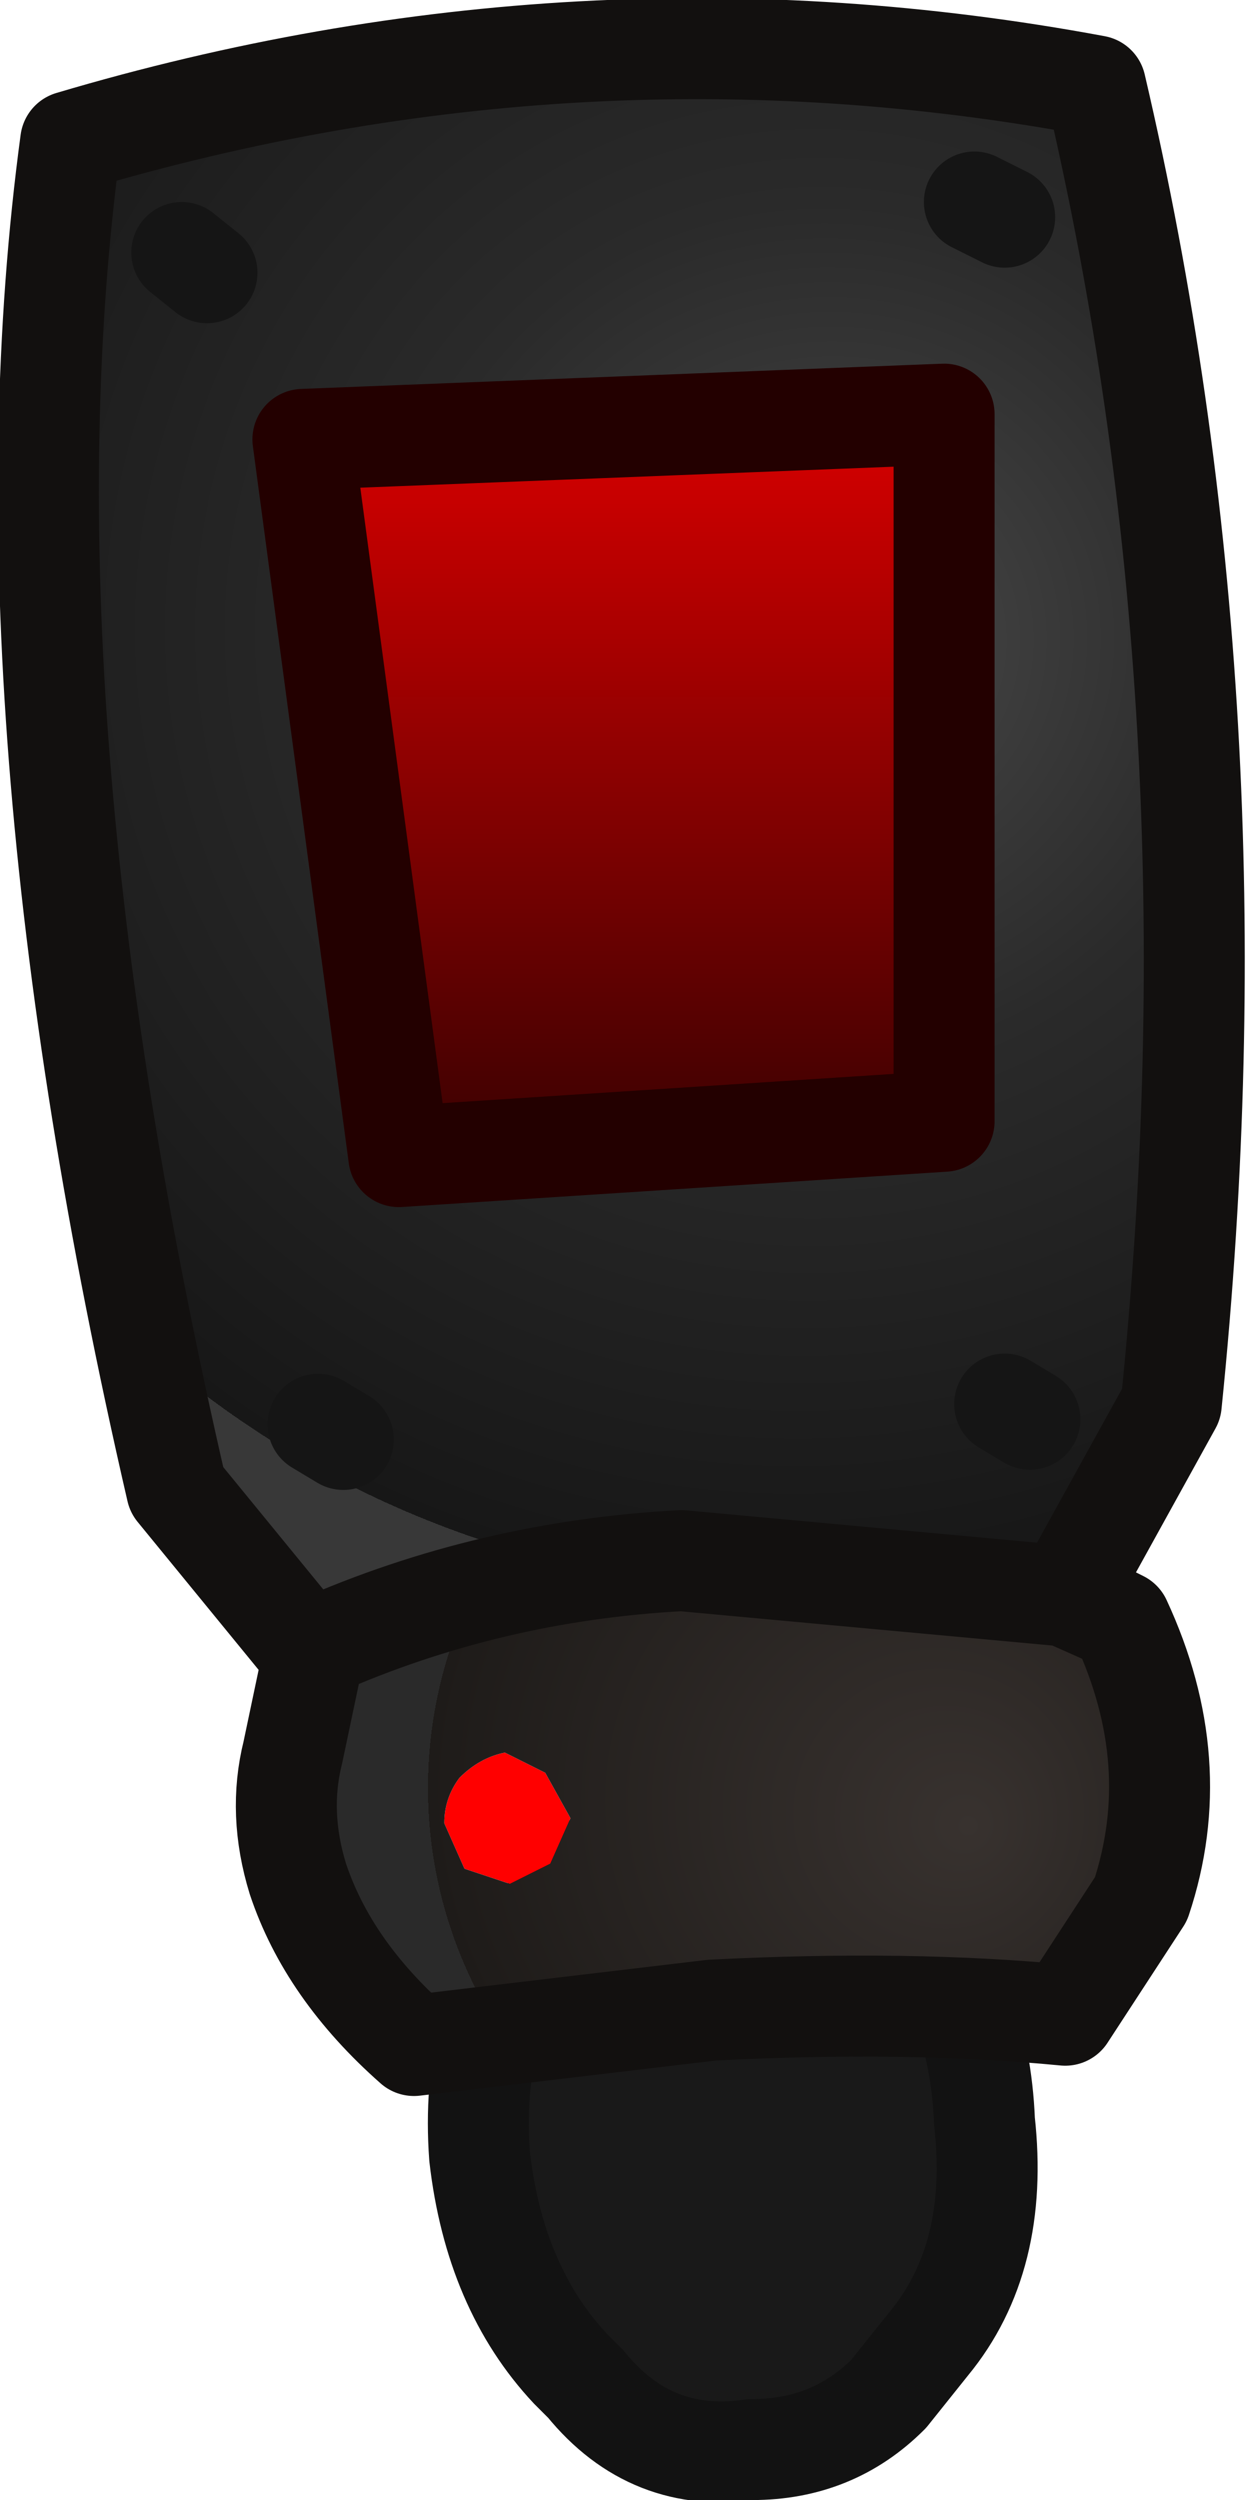 <?xml version="1.0" encoding="UTF-8" standalone="no"?>
<svg xmlns:ffdec="https://www.free-decompiler.com/flash" xmlns:xlink="http://www.w3.org/1999/xlink" ffdec:objectType="shape" height="24.75px" width="12.35px" xmlns="http://www.w3.org/2000/svg">
  <g transform="matrix(1.0, 0.0, 0.0, 1.0, -5.05, -1.55)">
    <path d="M14.8 22.55 Q14.95 23.9 14.25 24.75 L13.85 25.25 Q13.3 25.8 12.5 25.8 11.5 25.95 10.85 25.15 L10.7 25.0 Q9.95 24.2 9.8 22.9 9.7 21.55 10.4 20.6 11.05 19.65 12.1 19.55 13.25 19.5 14.0 20.35 14.75 21.3 14.8 22.55" fill="#191919" fill-rule="evenodd" stroke="none"/>
    <path d="M14.8 22.55 Q14.95 23.9 14.25 24.75 L13.85 25.25 Q13.3 25.8 12.5 25.8 11.5 25.95 10.85 25.15 L10.7 25.0 Q9.95 24.2 9.8 22.9 9.7 21.55 10.4 20.6 11.05 19.65 12.1 19.55 13.25 19.5 14.0 20.35 14.75 21.3 14.8 22.55 Z" fill="none" stroke="#121212" stroke-linecap="round" stroke-linejoin="round" stroke-width="1.0"/>
    <path d="M9.65 20.05 L9.45 19.6 Q9.45 19.35 9.6 19.15 9.8 18.95 10.05 18.9 L10.45 19.1 10.7 19.55 10.5 20.0 10.1 20.2 9.65 20.05" fill="#ff0000" fill-rule="evenodd" stroke="none"/>
    <path d="M7.1 4.25 L6.85 4.05 7.1 4.25 M15.0 3.7 L14.7 3.55 15.0 3.7 M8.15 17.95 L6.8 16.3 Q5.0 8.5 5.75 2.95 10.8 1.45 15.9 2.4 17.35 8.6 16.65 15.45 L15.6 17.35 11.8 17.0 Q9.9 17.1 8.2 17.85 L8.15 17.95 M8.45 15.8 L8.2 15.65 8.45 15.8 M15.25 15.6 L15.0 15.45 15.25 15.6 M8.05 5.9 L9.0 13.0 14.4 12.65 14.4 5.65 8.05 5.9" fill="url(#gradient0)" fill-rule="evenodd" stroke="none"/>
    <path d="M15.6 17.35 L16.05 17.55 16.15 17.6 Q16.8 19.0 16.35 20.35 L15.6 21.5 Q14.05 21.35 12.1 21.45 L9.15 21.8 Q8.3 21.05 8.0 20.15 7.8 19.5 7.95 18.9 L8.15 17.95 8.2 17.85 Q9.9 17.1 11.8 17.0 L15.6 17.35 M9.65 20.05 L10.1 20.2 10.5 20.0 10.7 19.55 10.45 19.1 10.05 18.9 Q9.8 18.95 9.6 19.15 9.45 19.35 9.45 19.6 L9.65 20.05" fill="url(#gradient1)" fill-rule="evenodd" stroke="none"/>
    <path d="M8.05 5.9 L14.4 5.65 14.4 12.65 9.0 13.0 8.05 5.9" fill="url(#gradient2)" fill-rule="evenodd" stroke="none"/>
    <path d="M8.15 17.95 L6.8 16.3 Q5.0 8.5 5.75 2.95 10.8 1.45 15.9 2.4 17.35 8.6 16.65 15.45 L15.6 17.35 16.05 17.55 16.15 17.6 Q16.8 19.0 16.35 20.35 L15.6 21.5 Q14.05 21.35 12.1 21.45 L9.15 21.8 Q8.3 21.05 8.0 20.15 7.8 19.5 7.95 18.9 L8.15 17.95 8.2 17.85 Q9.9 17.1 11.8 17.0 L15.6 17.35" fill="none" stroke="#12100f" stroke-linecap="round" stroke-linejoin="round" stroke-width="1.0"/>
    <path d="M8.05 5.9 L14.4 5.65 14.4 12.65 9.0 13.0 8.05 5.9" fill="none" stroke="#230000" stroke-linecap="round" stroke-linejoin="round" stroke-width="1.0"/>
    <path d="M14.7 3.55 L15.0 3.7 M6.85 4.05 L7.1 4.25 M8.2 15.65 L8.45 15.8 M15.0 15.45 L15.25 15.6" fill="none" stroke="#151515" stroke-linecap="round" stroke-linejoin="round" stroke-width="1.0"/>
  </g>
  <defs>
    <radialGradient cx="0" cy="0" fx="57.6" fy="0" gradientTransform="matrix(0.011, 0.004, -0.004, 0.011, 12.85, 7.7)" gradientUnits="userSpaceOnUse" id="gradient0" r="819.2" spreadMethod="pad">
      <stop offset="0.0" stop-color="#484848"/>
      <stop offset="0.447" stop-color="#2a2a2a"/>
      <stop offset="1.0" stop-color="#171717"/>
      <stop offset="1.0" stop-color="#383838"/>
    </radialGradient>
    <radialGradient cx="0" cy="0" fx="192.0" fy="0" gradientTransform="matrix(0.005, 0.002, -0.002, 0.005, 13.7, 19.25)" gradientUnits="userSpaceOnUse" id="gradient1" r="819.2" spreadMethod="pad">
      <stop offset="0.0" stop-color="#38322f"/>
      <stop offset="1.0" stop-color="#1e1b19"/>
      <stop offset="1.0" stop-color="#383838"/>
      <stop offset="1.0" stop-color="#2a2a2a"/>
    </radialGradient>
    <linearGradient gradientTransform="matrix(0.0, 0.005, -0.005, 0.0, 12.3, 8.45)" gradientUnits="userSpaceOnUse" id="gradient2" spreadMethod="pad" x1="-819.2" x2="819.2">
      <stop offset="0.0" stop-color="#232323"/>
      <stop offset="0.0" stop-color="#383838"/>
      <stop offset="0.0" stop-color="#f50000"/>
      <stop offset="1.0" stop-color="#430101"/>
      <stop offset="1.0" stop-color="#1e1e1e"/>
    </linearGradient>
  </defs>
</svg>
